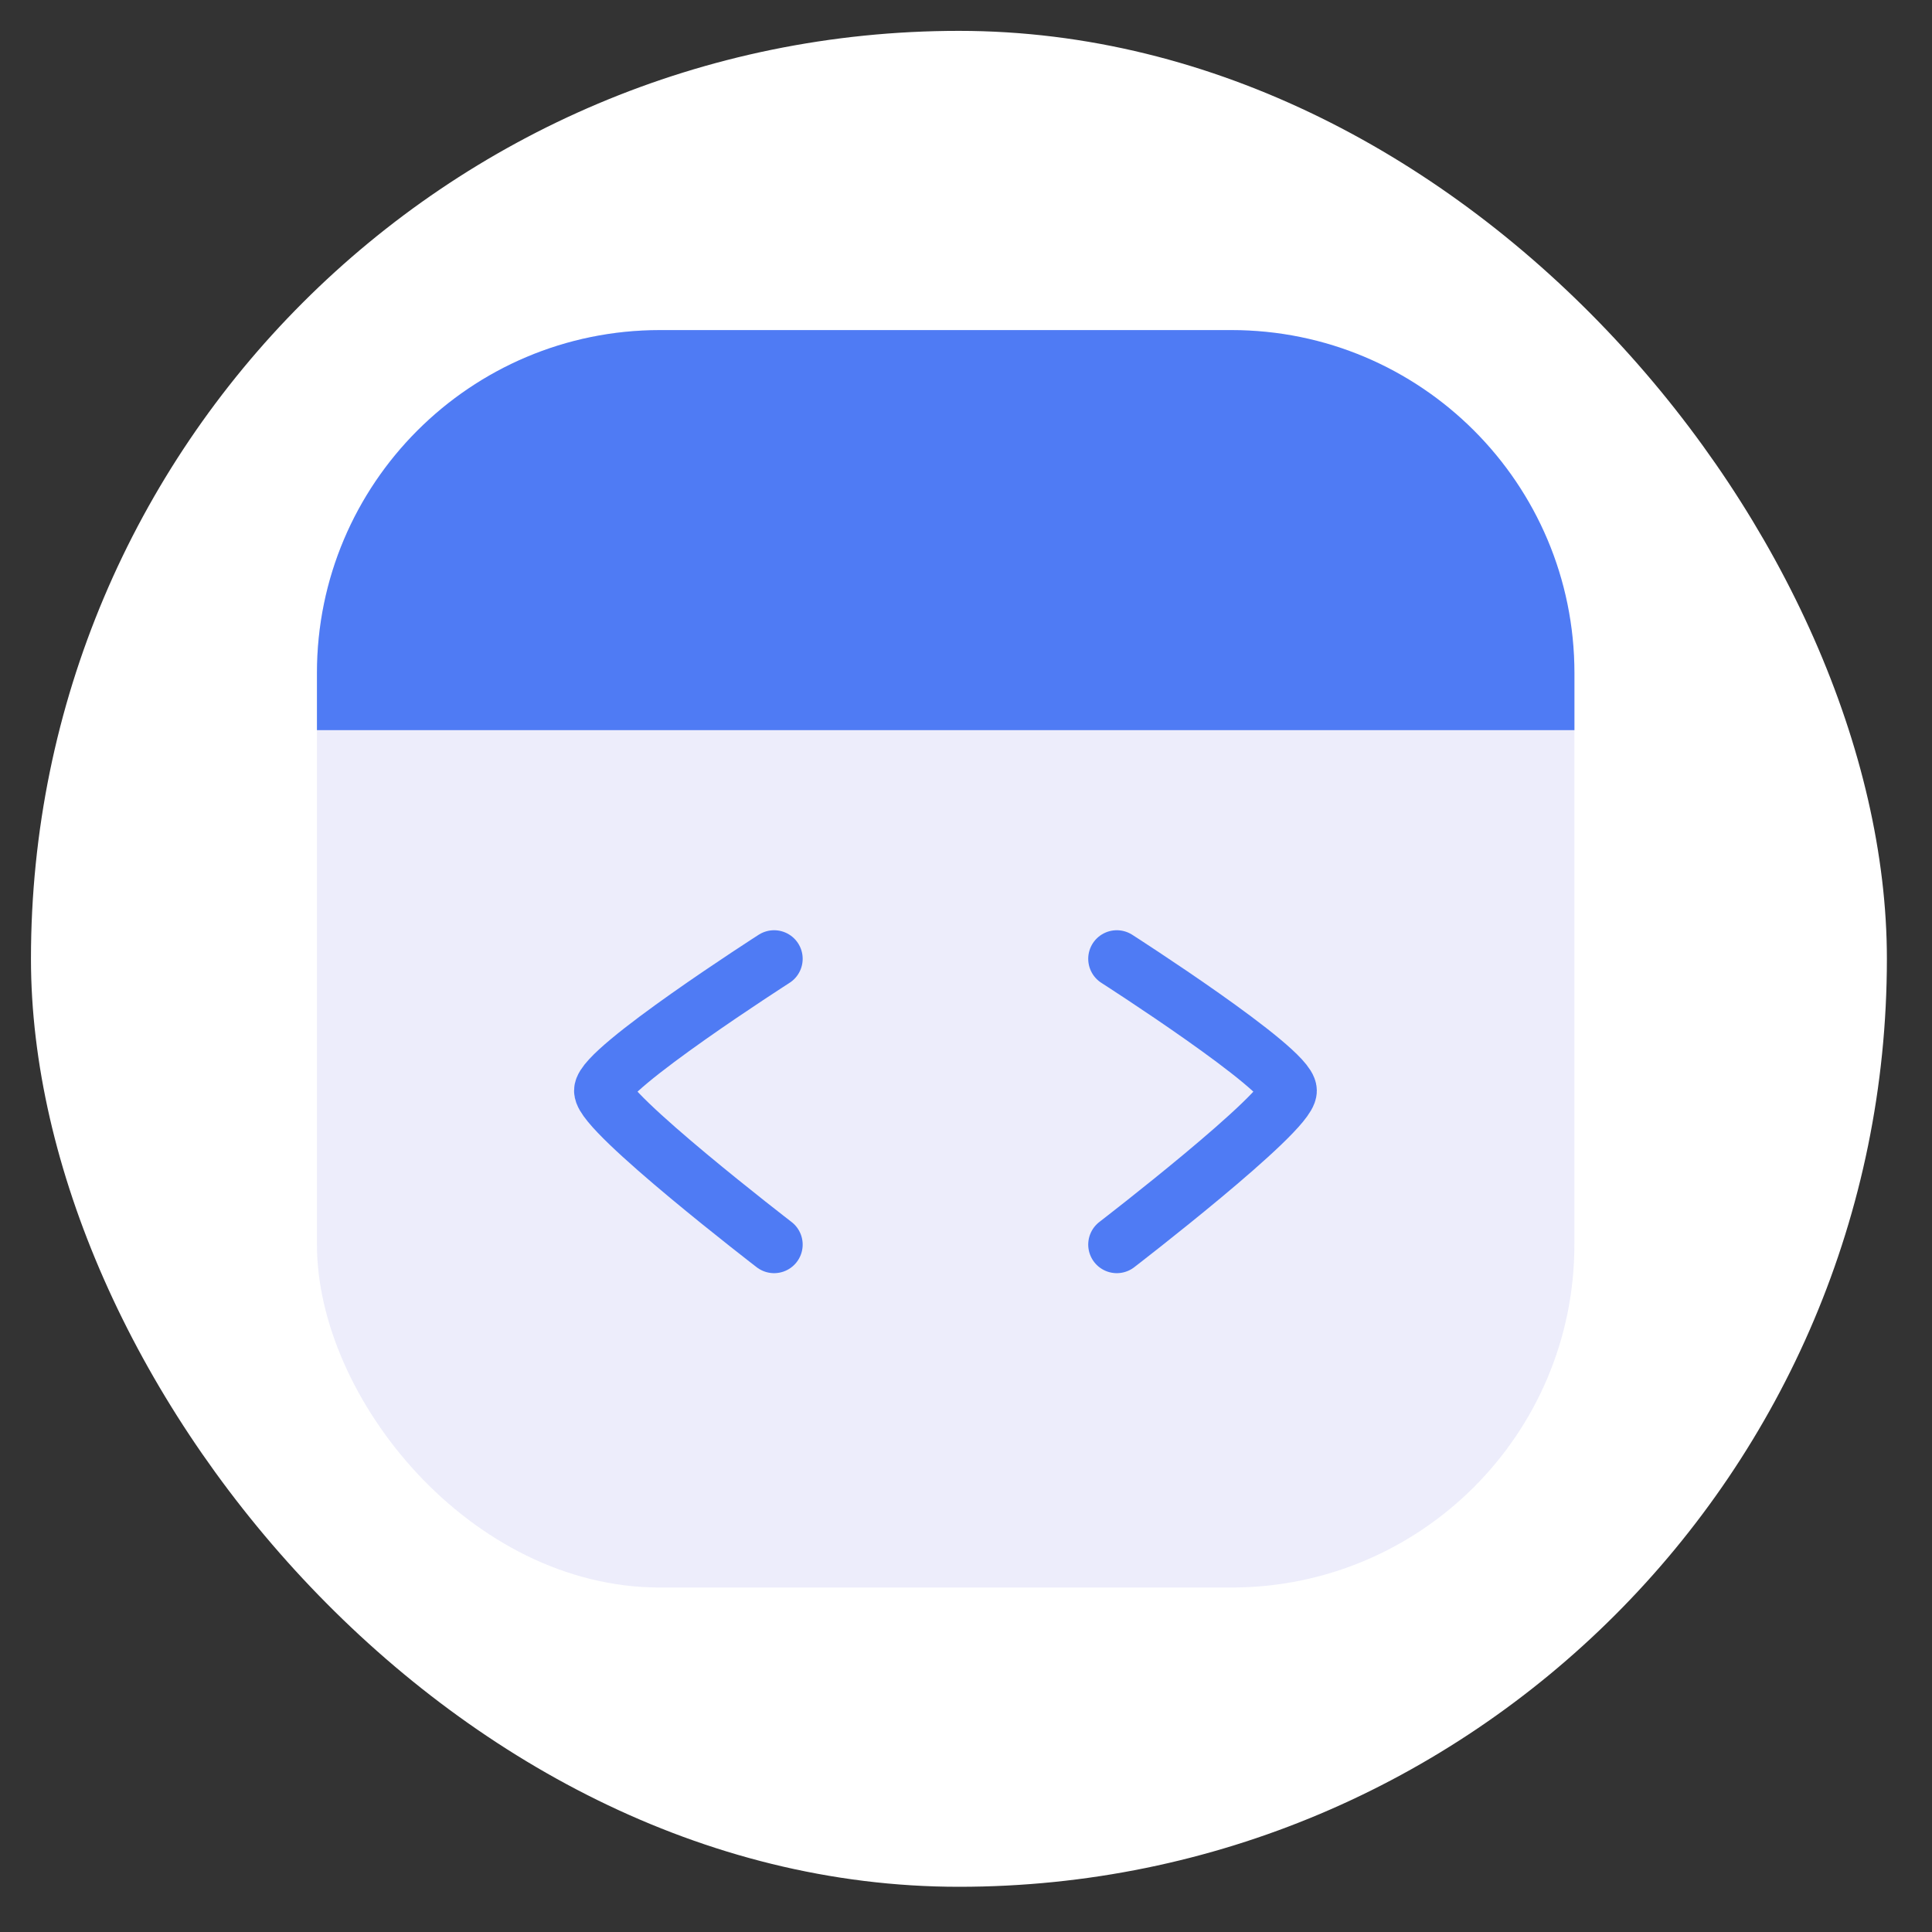<svg width="40" height="40" viewBox="0 0 40 40" fill="none" xmlns="http://www.w3.org/2000/svg">
<rect x="0" y="0" width="40" height="40" fill="#333333" stroke="none"/>
<rect x="0.641" y="0.639" width="38.425" height="38.425" rx="19.212" fill="white"/>
<rect x="6.562" y="6.834" width="26.034" height="26.034" rx="7.1" fill="#EDEDFB"/>
<path d="M6.562 13.934C6.562 10.013 9.741 6.834 13.663 6.834H25.497C29.418 6.834 32.597 10.013 32.597 13.934V15.117H6.562V13.934Z" fill="#4F7BF4"/>
<path d="M16.027 19.851C16.027 19.851 12.477 22.127 12.477 22.582C12.477 23.037 16.027 25.768 16.027 25.768" stroke="#4F7BF4" stroke-width="1.183" stroke-linecap="round"/>
<path d="M23.122 19.851C23.122 19.851 26.672 22.127 26.672 22.582C26.672 23.037 23.122 25.768 23.122 25.768" stroke="#4F7BF4" stroke-width="1.183" stroke-linecap="round"/>
</svg>
